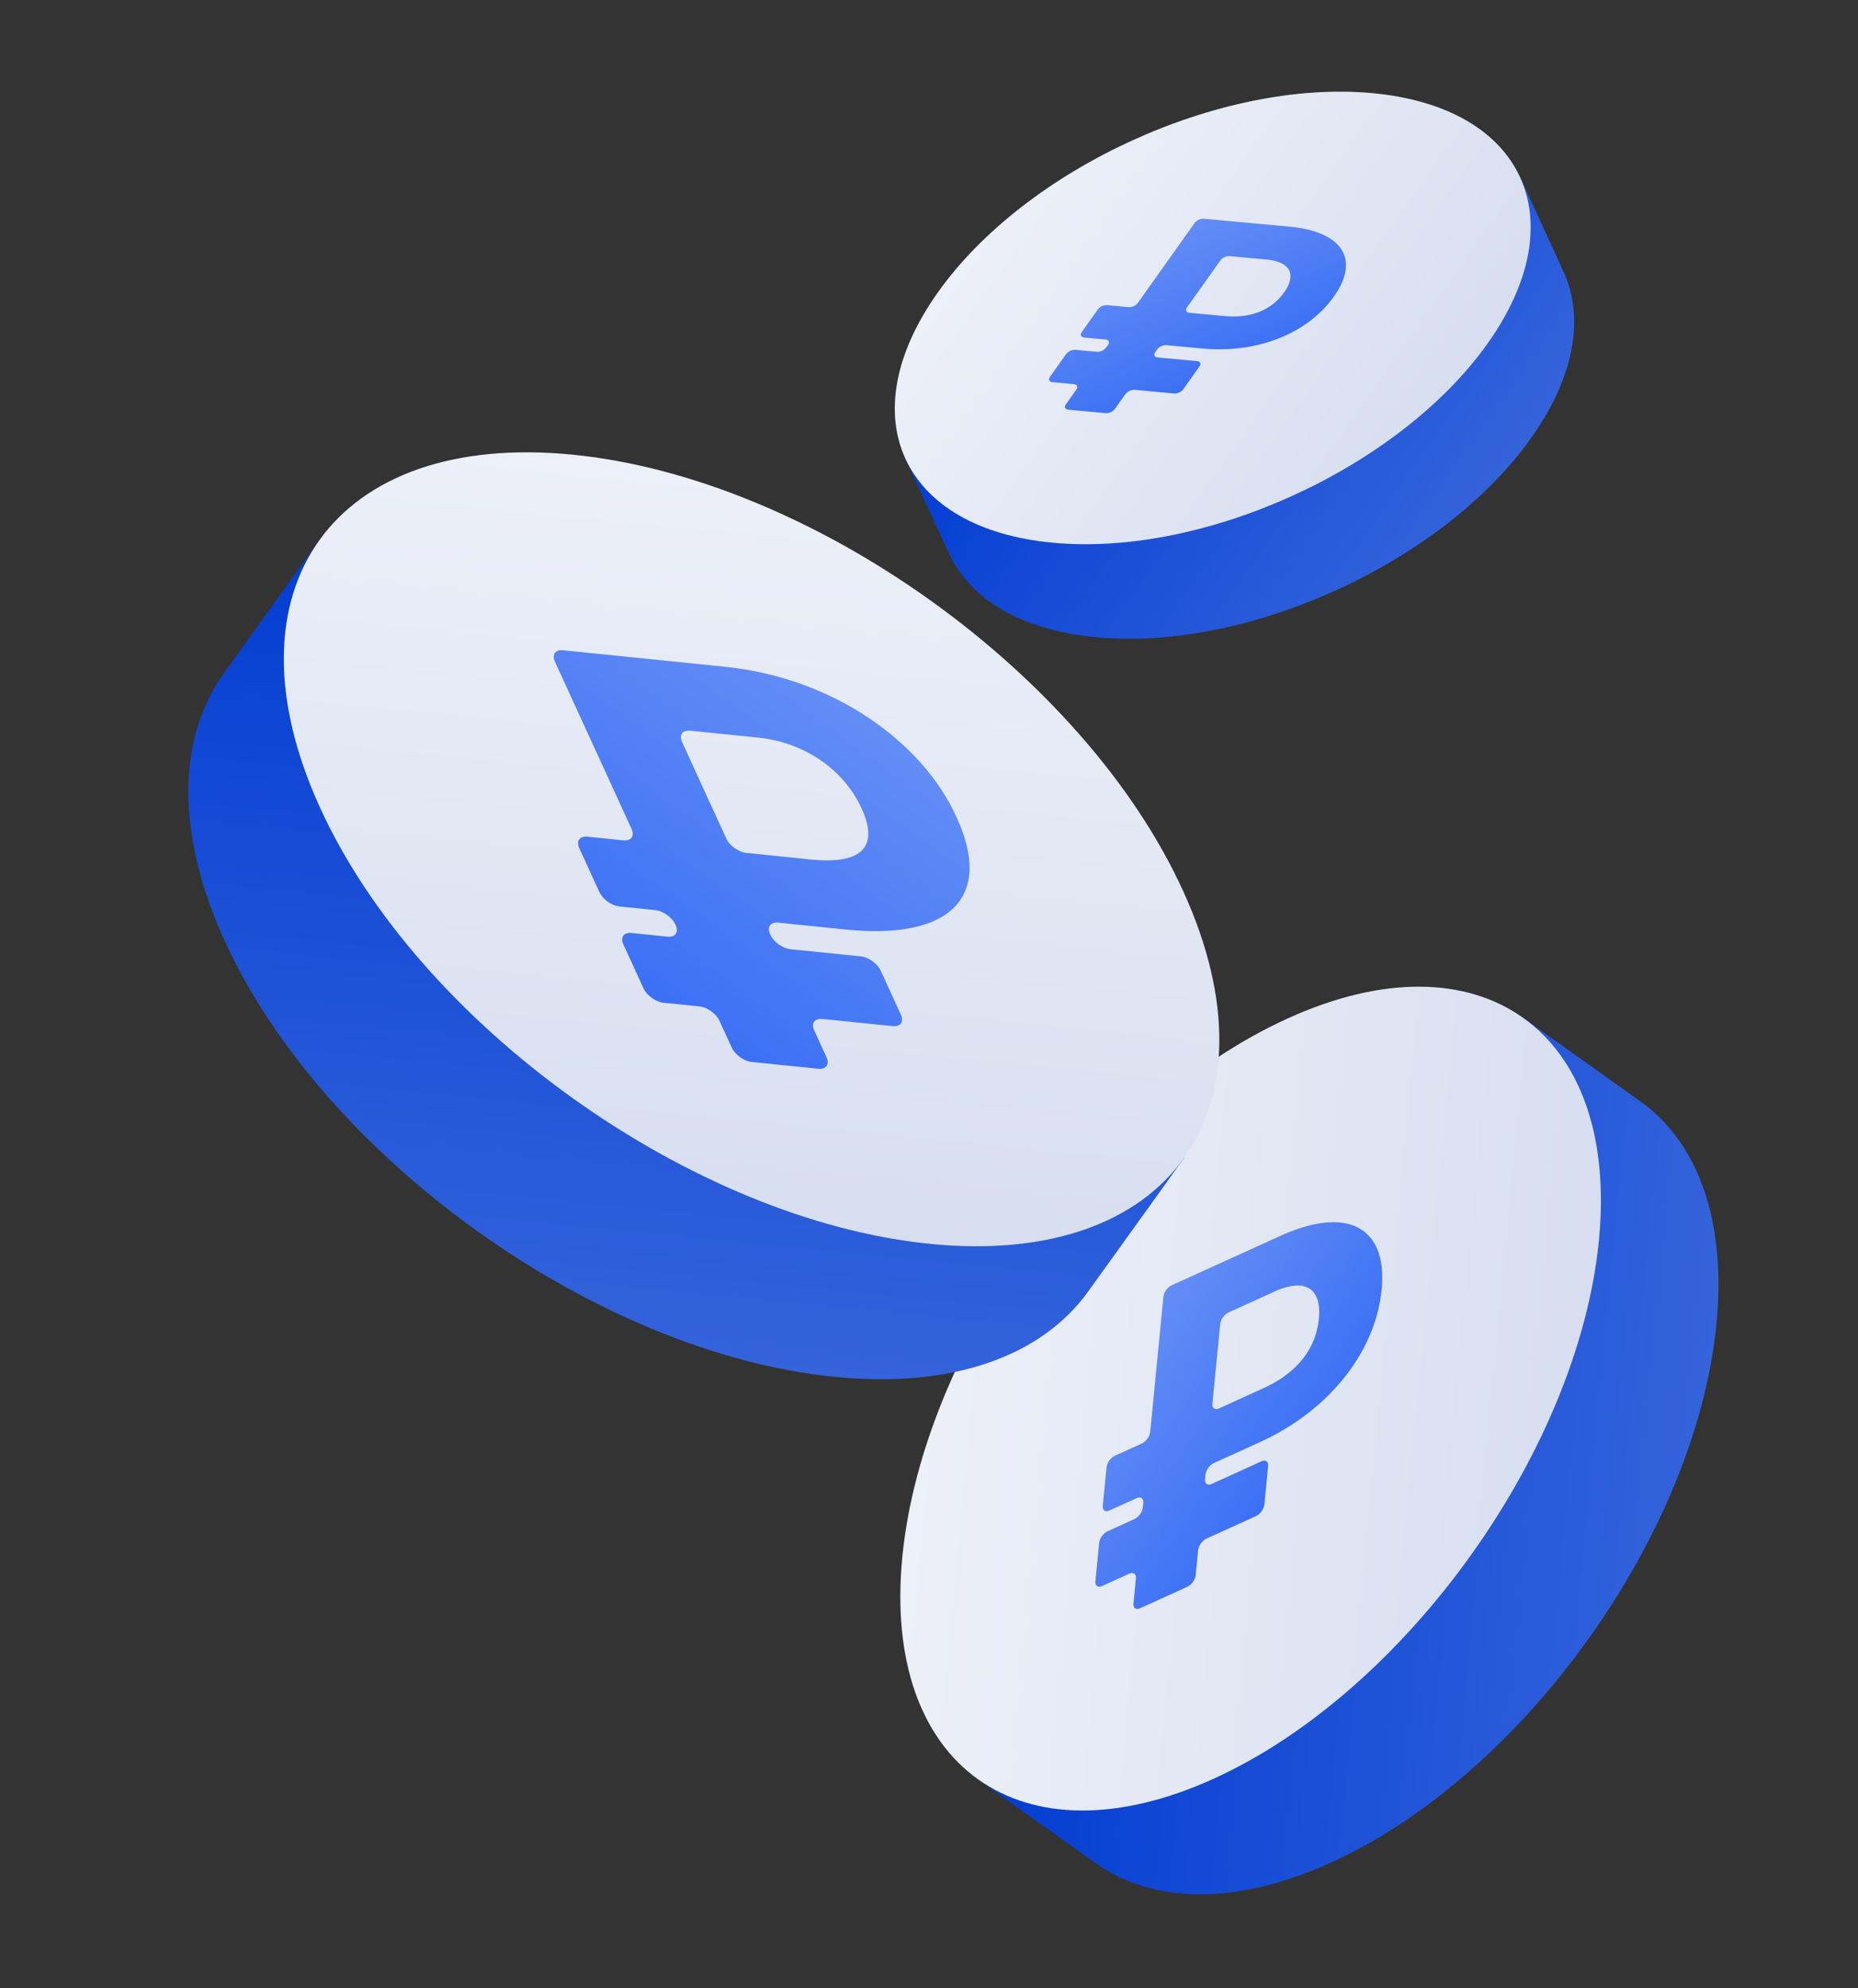 <svg fill="none" xmlns="http://www.w3.org/2000/svg" viewBox="0 0 100 107"><rect x="0" y="0" width="100" height="107" fill="#333333" stroke="none"/><path d="M81.94 54.757s3.347 2.376 6.378 4.548c3.02 2.164 4.613 6.321 4.062 11.962-1.103 11.3-10.39 24.276-20.742 28.982-5.168 2.348-9.624 2.192-12.654.042a3315.91 3315.91 0 01-6.378-4.548s-.75-7.568-.565-9.468c1.103-11.301 19.546-26.813 29.899-31.518z" fill="url(#paint0_linear)"/><path d="M69.307 54.814c10.353-4.705 17.852.642 16.749 11.943-1.103 11.301-10.39 24.277-20.742 28.982-10.353 4.705-17.852-.642-16.75-11.943 1.104-11.3 10.39-24.276 20.743-28.982z" fill="url(#paint1_linear)"/><path d="M67.804 77.623c3.706-1.685 6.24-4.856 6.554-8.219.328-3.215-1.687-4.594-5.471-2.874l-5.826 2.647a.847.847 0 00-.446.623l-.709 7.268a.847.847 0 01-.446.623l-1.46.664a.847.847 0 00-.446.623l-.201 2.065c-.024.243.137.358.36.257l1.46-.663c.222-.102.383.013.36.256l-.024.24a.847.847 0 01-.446.624l-1.46.663a.847.847 0 00-.445.623l-.202 2.065c-.024.243.138.358.36.257l1.46-.663c.222-.101.384.014.36.257l-.131 1.343c-.024.243.137.358.36.257l2.542-1.155a.847.847 0 00.446-.623l.13-1.344a.847.847 0 01.447-.623l2.674-1.215a.847.847 0 00.446-.624l.201-2.065c.024-.243-.137-.358-.36-.256l-2.674 1.215c-.222.101-.384-.014-.36-.257l.024-.24a.847.847 0 01.446-.623l2.477-1.126zm-2.19-1.82c-.223.102-.384-.013-.36-.256l.418-4.28a.847.847 0 01.446-.624l2.477-1.126c1.783-.81 2.54-.035 2.387 1.462-.141 1.524-1.092 2.881-2.984 3.74l-2.384 1.085z" fill="url(#paint2_linear)"/><path d="M63.738 62.309s-2.706 3.786-5.18 7.216c-2.466 3.418-7.194 5.215-13.603 4.584-12.84-1.265-27.565-11.801-32.891-23.532-2.658-5.856-2.472-10.902-.022-14.331 1.633-2.286 5.18-7.217 5.18-7.217s8.603-.839 10.761-.626c12.84 1.265 30.43 22.174 35.755 33.906z" fill="url(#paint3_linear)"/><path d="M63.699 48.002c5.325 11.731-.766 20.216-13.606 18.95-12.84-1.264-27.566-11.8-32.892-23.531-5.325-11.732.766-20.216 13.606-18.951 12.84 1.265 27.566 11.8 32.892 23.532z" fill="url(#paint4_linear)"/><path d="M45.516 50.03c5.644.577 7.955-1.755 5.963-6.053-1.85-4.088-6.68-7.5-12.444-8.088l-8.727-.891c-.419-.043-.617.232-.441.615l4.125 9.002c.175.383-.022.658-.442.615l-1.932-.197c-.42-.043-.617.232-.442.615l1.086 2.37c.175.382.657.727 1.076.77l1.933.197c.42.043.9.387 1.076.77l.02.043c.175.383-.022.658-.441.615l-1.933-.197c-.42-.043-.617.232-.442.615l1.086 2.37c.175.382.657.727 1.076.77l1.933.197c.42.043.901.387 1.076.77l.665 1.45c.175.382.657.727 1.076.77l3.58.365c.42.043.618-.232.443-.615l-.665-1.45c-.175-.382.023-.657.442-.615l3.782.386c.42.043.617-.232.442-.615l-1.086-2.37c-.175-.382-.657-.726-1.076-.77l-3.783-.385c-.42-.043-.9-.388-1.076-.77l-.02-.044c-.175-.382.022-.657.442-.615l3.628.37zm-5.349-4.124c-.42-.043-.901-.388-1.076-.77l-2.38-5.194c-.175-.383.022-.658.441-.615l3.629.37c2.715.278 4.727 1.906 5.588 3.81.905 1.948.166 3.049-2.716 2.755l-3.486-.356z" fill="url(#paint5_linear)"/><path d="M81.795 9.5s1.243 2.686 2.361 5.131c1.114 2.437.62 5.61-1.75 8.946C77.66 30.26 67.19 35.061 59.019 34.302c-4.078-.38-6.812-2.072-7.938-4.504-.75-1.621-2.361-5.131-2.361-5.131s2.246-5.009 3.044-6.132C56.509 11.852 73.624 8.74 81.795 9.5z" fill="url(#paint6_linear)"/><path d="M73.865 5.013c8.17.76 10.947 6.793 6.2 13.475-4.746 6.683-15.217 11.485-23.388 10.725-8.17-.76-10.947-6.793-6.2-13.475C55.221 9.055 65.693 4.253 73.864 5.013z" fill="url(#paint7_linear)"/><path d="M64.738 18.76c2.925.271 5.65-.808 7.053-2.802 1.36-1.896.592-3.48-2.394-3.758l-4.598-.428a.613.613 0 00-.503.23L61.244 16.3a.612.612 0 01-.503.231l-1.152-.107a.612.612 0 00-.503.23l-.867 1.222c-.102.143-.042.273.133.29l1.152.107c.176.016.236.146.133.29l-.1.141a.612.612 0 01-.504.231l-1.151-.107a.612.612 0 00-.503.23l-.867 1.222c-.102.143-.043.273.133.29l1.152.107c.175.016.235.146.133.29l-.564.794c-.102.144-.043.273.133.29l2.006.186c.176.017.4-.087.503-.23l.564-.795a.612.612 0 01.503-.23l2.11.196c.176.016.401-.087.504-.231l.867-1.221c.102-.144.042-.274-.133-.29l-2.11-.196c-.177-.016-.236-.146-.134-.29l.1-.142a.612.612 0 01.504-.23l1.955.181zm-.719-1.924c-.175-.016-.235-.146-.133-.29l1.798-2.531a.612.612 0 01.503-.23l1.955.181c1.407.131 1.604.888.97 1.77-.635.904-1.718 1.413-3.21 1.275l-1.883-.175z" fill="url(#paint8_linear)"/><defs><linearGradient id="paint0_linear" x1="54.889" y1="88.306" x2="90.379" y2="91.769" gradientUnits="userSpaceOnUse"><stop stop-color="#043ED2"/><stop offset="1" stop-color="#3463DB"/></linearGradient><linearGradient id="paint1_linear" x1="48.565" y1="83.796" x2="84.055" y2="87.26" gradientUnits="userSpaceOnUse"><stop stop-color="#EDF0F8"/><stop offset="1" stop-color="#D7DEEF"/></linearGradient><linearGradient id="paint2_linear" x1="69.631" y1="78.924" x2="60.599" y2="72.46" gradientUnits="userSpaceOnUse"><stop stop-color="#3C70F4"/><stop offset="1" stop-color="#638DF6"/></linearGradient><linearGradient id="paint3_linear" x1="25.67" y1="31.626" x2="21.709" y2="71.818" gradientUnits="userSpaceOnUse"><stop stop-color="#043ED2"/><stop offset="1" stop-color="#3463DB"/></linearGradient><linearGradient id="paint4_linear" x1="30.807" y1="24.47" x2="26.847" y2="64.662" gradientUnits="userSpaceOnUse"><stop stop-color="#EDF0F8"/><stop offset="1" stop-color="#D7DEEF"/></linearGradient><linearGradient id="paint5_linear" x1="33.208" y1="52.371" x2="44.296" y2="36.872" gradientUnits="userSpaceOnUse"><stop stop-color="#3C70F4"/><stop offset="1" stop-color="#638DF6"/></linearGradient><linearGradient id="paint6_linear" x1="52.818" y1="20.826" x2="73.784" y2="35.717" gradientUnits="userSpaceOnUse"><stop stop-color="#043ED2"/><stop offset="1" stop-color="#3463DB"/></linearGradient><linearGradient id="paint7_linear" x1="50.476" y1="15.738" x2="71.443" y2="30.629" gradientUnits="userSpaceOnUse"><stop stop-color="#EDF0F8"/><stop offset="1" stop-color="#D7DEEF"/></linearGradient><linearGradient id="paint8_linear" x1="65.415" y1="20.228" x2="62.076" y2="12.948" gradientUnits="userSpaceOnUse"><stop stop-color="#3C70F4"/><stop offset="1" stop-color="#638DF6"/></linearGradient></defs></svg>